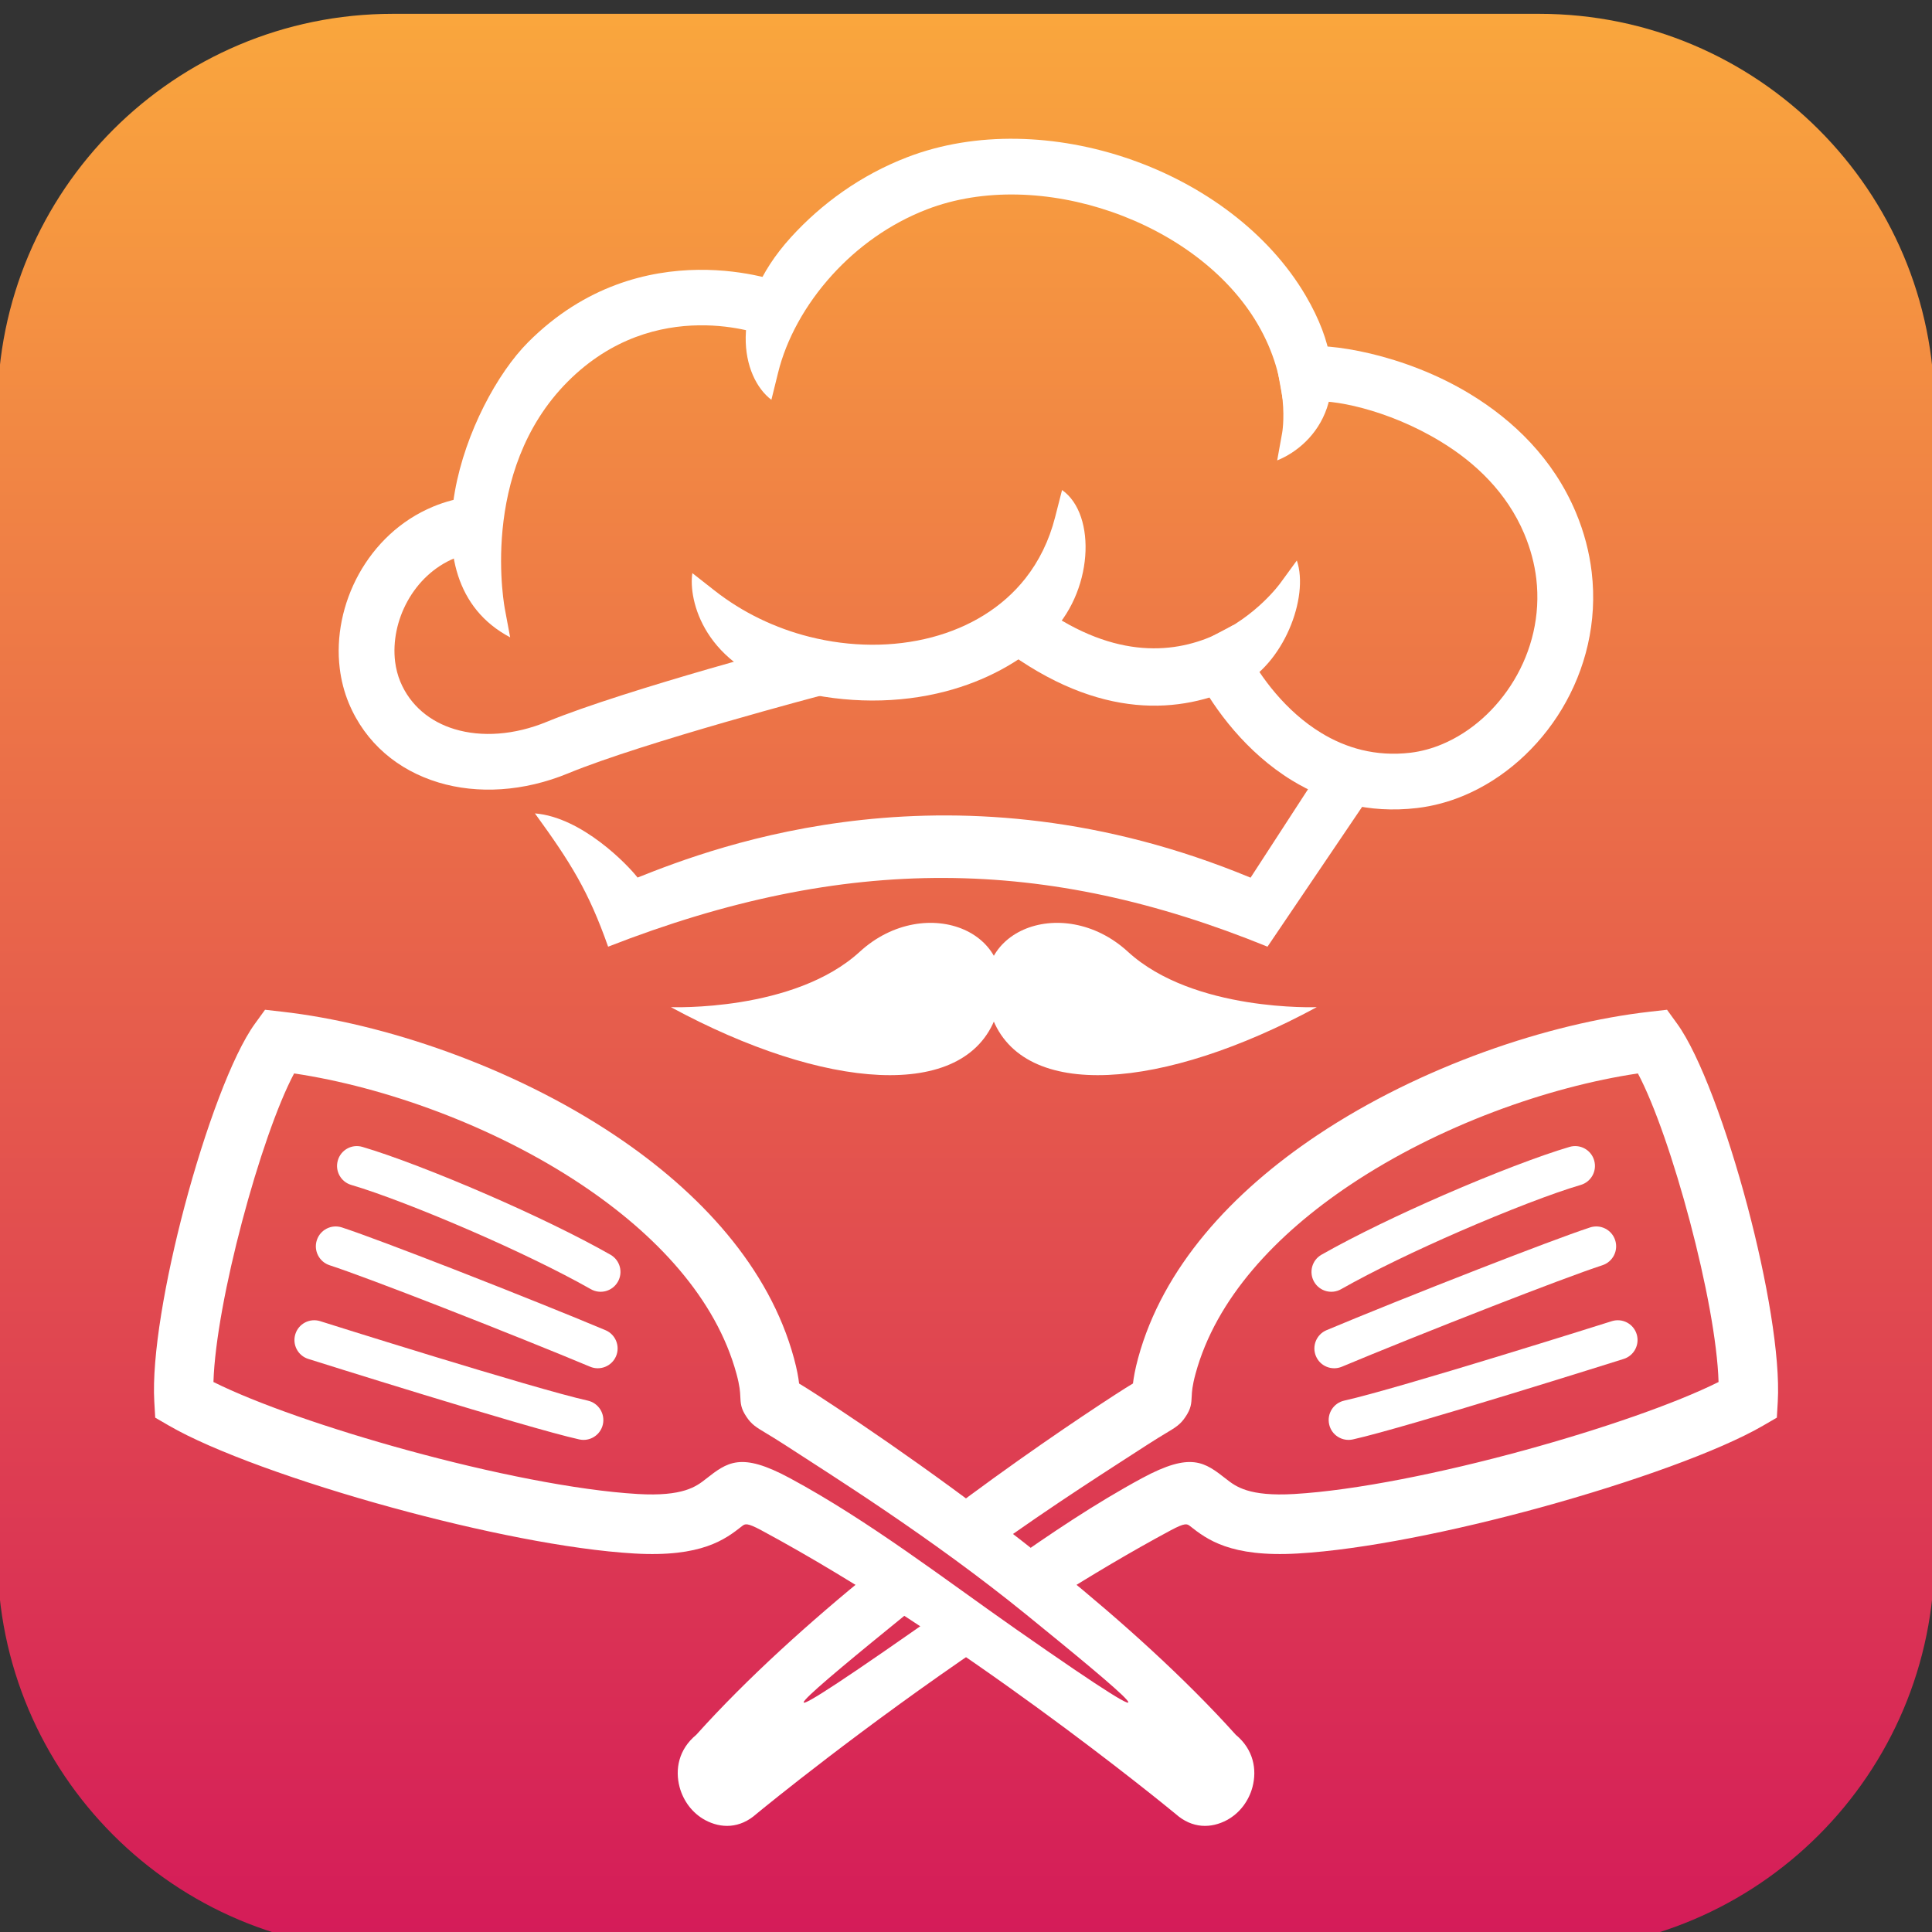 <?xml version="1.0" encoding="utf-8"?>
<!-- Generator: Adobe Illustrator 23.0.3, SVG Export Plug-In . SVG Version: 6.00 Build 0)  -->
<svg version="1.1" id="Layer_1" xmlns="http://www.w3.org/2000/svg" xmlns:xlink="http://www.w3.org/1999/xlink" x="0px" y="0px"
	 viewBox="0 0 355 355" style="enable-background:new 0 0 355 355;" xml:space="preserve">
<rect x="0" y="0" width="355" height="355" fill="#333333" stroke="none"/>
<style type="text/css">
	.st0{clip-path:url(#SVGID_2_);fill:url(#SVGID_3_);}
	.st1{fill-rule:evenodd;clip-rule:evenodd;fill:#FFFFFF;}
</style>
<g>
	<g>
		<defs>
			<path id="SVGID_1_" d="M72.17,2.54c-40.11,0-72.63,32.52-72.63,72.63v210.66c0,40.11,32.52,72.63,72.63,72.63h210.66
				c40.11,0,72.63-32.52,72.63-72.63V75.17c0-40.11-32.52-72.63-72.63-72.63H72.17z"/>
		</defs>
		<clipPath id="SVGID_2_">
			<use xlink:href="#SVGID_1_"  style="overflow:visible;"/>
		</clipPath>
		
			<linearGradient id="SVGID_3_" gradientUnits="userSpaceOnUse" x1="-1113.124" y1="981.994" x2="-1112.124" y2="981.994" gradientTransform="matrix(0 355.927 355.927 0 -349340.969 396193.531)">
			<stop  offset="0" style="stop-color:#FAA73D"/>
			<stop  offset="1" style="stop-color:#D41A59"/>
		</linearGradient>
		<rect x="-0.46" y="2.54" class="st0" width="355.93" height="355.93"/>
	</g>
	<path class="st1" d="M216.02,333.31c-2.54-2.09-39.81-32.57-76.12-52.12c-2.69-1.45-3.01-1.19-3.55-0.77
		c-3.05,2.39-7.36,5.76-19.82,5.03c-12.01-0.7-28.72-4.11-44.48-8.43c-16.98-4.65-33.01-10.42-41-15.06l-2.53-1.47l-0.17-2.93
		c-0.48-8.32,2-22.46,5.56-35.9c3.75-14.13,8.78-27.84,12.92-33.54l1.87-2.58l3.16,0.36c18.56,2.1,42.12,10.02,61.09,22.69
		c15.72,10.5,28.42,24.33,32.94,40.99c0.56,2.07,0.82,3.55,0.94,4.64c0.77,0.47,1.82,1.11,3.37,2.12
		c8.76,5.7,26.43,17.63,44.51,32.32c11.42,9.28,22.93,19.61,32.36,30.1c3.26,2.7,3.92,6.37,3.07,9.6c-0.33,1.27-0.93,2.47-1.7,3.49
		c-0.8,1.06-1.83,1.95-2.99,2.58C222.52,336,219.06,336.02,216.02,333.31L216.02,333.31z M145.09,271.58
		c14.62,7.87,28.82,18.85,41.5,27.71c34.57,24.17,19.24,11.41,2.01-2.59c-17.49-14.21-35.73-25.57-44.4-31.22
		c-1.43-0.93-2.62-1.64-3.46-2.15c-1.82-1.09-2.63-1.58-3.57-2.98c-1.04-1.55-1.08-2.39-1.15-3.91c-0.03-0.65-0.08-1.74-0.69-3.99
		c-3.75-13.82-14.75-25.61-28.46-34.76c-16.33-10.91-36.34-17.99-52.83-20.45c-3.06,5.76-6.65,16.23-9.56,27.22
		c-2.89,10.91-5.03,22.1-5.26,29.48c7.9,3.94,21.36,8.62,35.71,12.55c15.03,4.12,30.92,7.36,42.25,8.03
		c8.35,0.49,10.76-1.39,12.46-2.72C133.66,268.65,136.1,266.74,145.09,271.58"/>
	<path class="st1" d="M56.65,249.7c-1.92-0.6-2.98-2.64-2.38-4.56c0.6-1.92,2.64-2.98,4.56-2.38c0.11,0.04,39.35,12.42,49.17,14.6
		c1.97,0.44,3.21,2.39,2.78,4.36c-0.44,1.97-2.39,3.21-4.35,2.77C96.67,262.33,56.76,249.73,56.65,249.7"/>
	<path class="st1" d="M60.55,232.48c-1.91-0.63-2.96-2.69-2.33-4.61c0.63-1.92,2.69-2.96,4.61-2.33c3.78,1.24,11.78,4.27,20.47,7.65
		c10.29,4.01,21.64,8.57,27.96,11.23c1.85,0.78,2.72,2.92,1.94,4.77c-0.78,1.85-2.92,2.72-4.77,1.94
		c-6.14-2.58-17.41-7.11-27.77-11.15C72.18,236.68,64.34,233.72,60.55,232.48"/>
	<path class="st1" d="M64.55,217.73c-1.93-0.56-3.04-2.59-2.47-4.52c0.56-1.93,2.58-3.04,4.51-2.47c5.38,1.58,14.1,4.92,23.02,8.8
		c8,3.48,16.27,7.44,22.56,11.01c1.75,1,2.36,3.22,1.36,4.97c-1,1.75-3.22,2.36-4.97,1.36c-6-3.4-14.02-7.24-21.86-10.65
		C77.96,222.43,69.57,219.2,64.55,217.73"/>
	<path class="st1" d="M138.98,333.31c1.72-1.42,19.37-15.85,41.86-31.09l-8.57-5.65c-1.3,0.93-2.59,1.84-3.86,2.73
		c-34.57,24.17-19.24,11.41-2.01-2.59c0.91-0.74,1.83-1.48,2.74-2.2l-8.85-5.84c-11.42,9.27-22.93,19.61-32.35,30.09
		c-3.27,2.7-3.92,6.37-3.07,9.6c0.34,1.27,0.93,2.47,1.7,3.49c0.81,1.06,1.83,1.95,2.99,2.58
		C132.48,336,135.94,336.02,138.98,333.31L138.98,333.31z M193.3,294.03l-8.49-6.43c8.07-5.71,16.51-11.39,25.09-16.02
		c8.99-4.84,11.43-2.93,15.46,0.22c1.7,1.33,4.1,3.21,12.46,2.72c11.33-0.67,27.21-3.91,42.25-8.03
		c14.34-3.93,27.81-8.61,35.71-12.55c-0.22-7.38-2.37-18.56-5.26-29.48c-2.91-10.99-6.5-21.46-9.56-27.22
		c-16.49,2.46-36.5,9.54-52.83,20.45c-13.71,9.16-24.71,20.94-28.46,34.76c-0.61,2.25-0.66,3.35-0.69,3.99
		c-0.07,1.51-0.11,2.35-1.15,3.9c-0.93,1.4-1.74,1.89-3.57,2.99c-0.84,0.51-2.04,1.22-3.46,2.15c-6.16,4.01-17.13,10.9-29.24,19.64
		l-8.52-6.46c13.25-10.03,25.09-17.99,31.77-22.33c1.55-1.01,2.59-1.65,3.37-2.12c0.13-1.09,0.38-2.57,0.94-4.64
		c4.52-16.66,17.22-30.49,32.94-40.99c18.97-12.67,42.53-20.58,61.09-22.68l3.16-0.36l1.87,2.58c4.13,5.7,9.17,19.4,12.92,33.54
		c3.56,13.43,6.04,27.58,5.56,35.9l-0.17,2.93l-2.53,1.47c-7.99,4.64-24.01,10.4-40.99,15.06c-15.77,4.32-32.48,7.73-44.48,8.43
		c-12.46,0.73-16.77-2.64-19.82-5.03c-0.54-0.42-0.86-0.67-3.55,0.77C207.78,285.13,200.41,289.52,193.3,294.03"/>
	<path class="st1" d="M298.35,249.7c1.91-0.6,2.98-2.64,2.38-4.56c-0.6-1.92-2.64-2.98-4.56-2.38c-0.11,0.04-39.35,12.42-49.17,14.6
		c-1.97,0.44-3.21,2.39-2.77,4.36c0.43,1.97,2.39,3.21,4.36,2.77C258.33,262.33,298.24,249.73,298.35,249.7"/>
	<path class="st1" d="M294.45,232.48c1.91-0.63,2.96-2.69,2.33-4.61c-0.63-1.92-2.69-2.96-4.61-2.33
		c-3.78,1.24-11.78,4.27-20.47,7.65c-10.3,4.01-21.64,8.57-27.96,11.23c-1.85,0.78-2.72,2.92-1.94,4.77
		c0.78,1.85,2.91,2.72,4.77,1.94c6.14-2.58,17.4-7.11,27.77-11.15C282.82,236.68,290.66,233.72,294.45,232.48"/>
	<path class="st1" d="M290.45,217.73c1.93-0.56,3.04-2.59,2.47-4.52c-0.56-1.93-2.59-3.04-4.52-2.47c-5.38,1.58-14.1,4.92-23.02,8.8
		c-8,3.48-16.27,7.44-22.56,11.01c-1.75,1-2.35,3.22-1.36,4.97c1,1.75,3.22,2.36,4.97,1.36c6-3.4,14.02-7.24,21.86-10.65
		C277.04,222.43,285.43,219.2,290.45,217.73"/>
	<path class="st1" d="M123.27,185.06c0,0,22.63,0.9,34.71-10.18c12.08-11.08,30.72-3.7,25.01,11.91
		C177.29,202.4,151.54,200.36,123.27,185.06"/>
	<path class="st1" d="M241.96,185.06c0,0-22.63,0.9-34.71-10.18c-12.08-11.08-30.71-3.7-25.01,11.91
		C187.93,202.4,213.68,200.36,241.96,185.06"/>
	<path class="st1" d="M98.29,149.46c8.66,0.7,17.09,9.49,18.86,11.79c14.44-5.76,58.26-22.53,112.64,0.02l15.72-24.2l11.2,2.52
		l-3.25,3.98l-20.56,30.38c-40.69-16.57-77.34-17.11-121.16,0C108.15,163.76,104.85,158.48,98.29,149.46"/>
	<path class="st1" d="M193.88,95.01l1.27-4.97c6.42,4.49,5.79,18.99-2.57,26.84c-5.23,4.9-11.7,8.28-18.75,10.14
		c-8.73,2.3-18.39,2.26-27.64-0.07c-17.02-4.3-19.72-16.86-18.97-21.64l4.04,3.17c5.22,4.11,11.24,6.96,17.48,8.53
		c7.57,1.91,15.41,1.95,22.48,0.09c6.85-1.81,12.94-5.41,17.21-10.84C190.89,103.13,192.77,99.38,193.88,95.01"/>
	<path class="st1" d="M235.27,107.13l3.02-4.14c2.31,6.76-2.46,19.21-10.74,23.13c-10.38,4.92-25.34,6.49-43.51-7.16l-4.12-3.07
		l10.26-5.16C217.84,131.51,235.22,107.2,235.27,107.13"/>
	<path class="st1" d="M241.01,73.84l-5.05,0.92l-1.83-10.09l5.04-0.92c4.65-0.84,18.76,1.2,31.04,8.7
		c7.85,4.79,15.18,11.79,19.34,21.68c1.54,3.66,2.49,7.35,2.92,10.99c1.09,9.2-1.15,17.94-5.46,25.13
		c-4.32,7.2-10.75,12.88-18.01,15.93c-2.74,1.15-5.63,1.94-8.59,2.29c-9.01,1.07-16.68-1.21-22.98-5.05
		c-8.38-5.12-14.23-12.99-17.52-19.22l-2.4-4.54l9.08-4.79l2.39,4.54c2.64,5.01,7.27,11.29,13.77,15.25
		c4.53,2.77,10.02,4.41,16.44,3.65c1.96-0.24,3.93-0.77,5.84-1.58c5.26-2.21,9.96-6.4,13.17-11.74c3.22-5.36,4.89-11.86,4.09-18.66
		c-0.32-2.69-1.04-5.45-2.21-8.24c-3.2-7.59-8.99-13.07-15.22-16.87C254.86,75.08,244.28,73.25,241.01,73.84"/>
	<path class="st1" d="M234.68,84.6l0.91-5.05c0.01-0.03,1.74-9.38-4.52-20.04c-5.54-9.44-15.55-16.68-26.8-20.58
		c-11.25-3.9-23.63-4.43-33.92-0.47c-6.91,2.66-12.81,6.97-17.42,12.04c-5.03,5.53-8.47,11.91-9.96,17.99l-1.23,4.97
		c-5.43-4.09-8.35-16.71,3.59-29.86c5.61-6.17,12.84-11.43,21.36-14.71c12.61-4.86,27.53-4.29,40.94,0.36
		c13.43,4.66,25.46,13.46,32.28,25.06C250.23,71.9,241.75,81.74,234.68,84.6"/>
	<path class="st1" d="M92.8,112.07l0.94,5.04c-20.13-10.62-8.05-42.86,3.32-54.25c20.88-20.9,46.8-10.89,46.88-10.86l4.8,1.8
		l-8.39,7.8c-0.06-0.02-19.86-7.67-36,8.49C87.76,86.7,92.78,112,92.8,112.07"/>
	<path class="st1" d="M149.08,117.67l7.57,8.61l-4.96,1.3c-0.09,0.03-33.55,8.84-47.27,14.51c-8.21,3.39-16.68,3.85-23.84,1.69
		c-7.42-2.24-13.43-7.21-16.5-14.6c-0.83-2.01-1.38-4.14-1.65-6.35c-0.72-5.79,0.55-11.97,3.49-17.31
		c2.97-5.38,7.63-9.93,13.69-12.44c2.18-0.9,4.55-1.54,7.09-1.86l5.09-0.62l-3.85,10.8c-1.56,0.19-3.03,0.59-4.4,1.16
		c-3.82,1.58-6.77,4.48-8.66,7.9c-1.91,3.46-2.73,7.43-2.28,11.13c0.16,1.25,0.47,2.48,0.95,3.65c1.83,4.4,5.47,7.38,9.98,8.74
		c4.96,1.5,10.98,1.11,16.97-1.36C114.99,126.66,148.99,117.7,149.08,117.67"/>
</g>
</svg>

